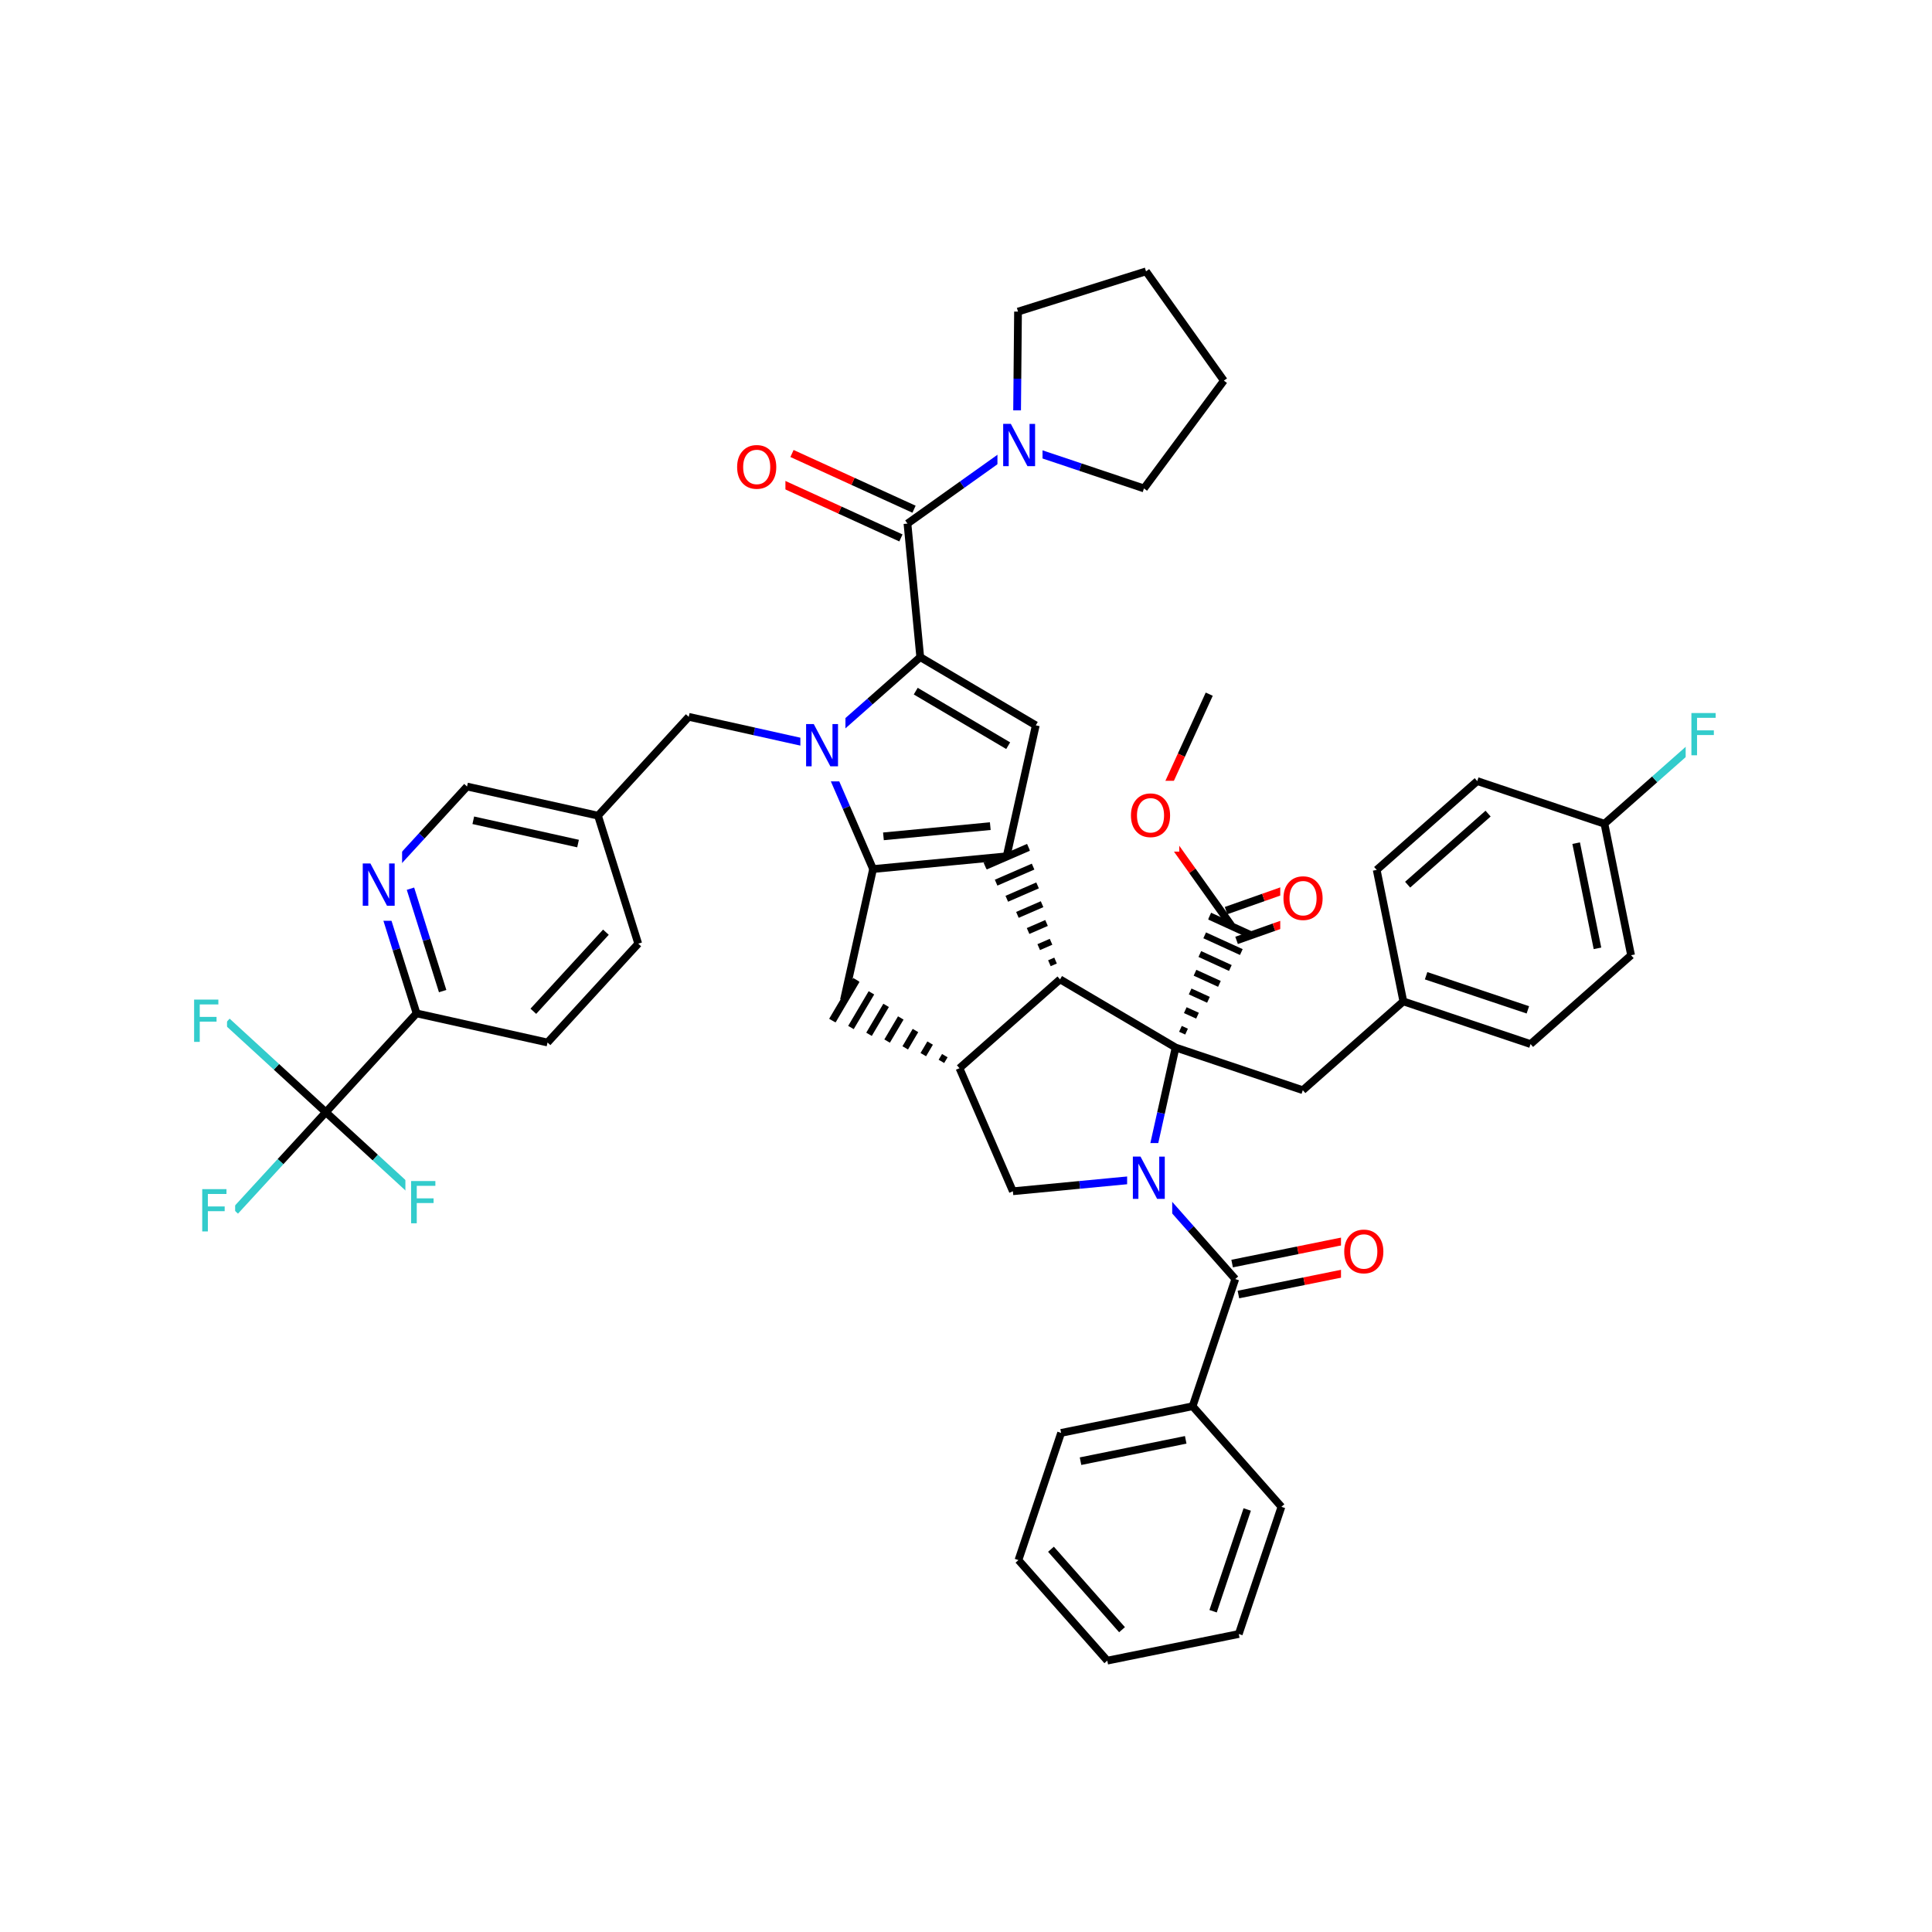 <svg xmlns="http://www.w3.org/2000/svg" xmlns:xlink="http://www.w3.org/1999/xlink" width="300pt" height="300pt" viewBox="0 0 300 300"><defs><symbol overflow="visible"><path d="M.453 1.594v-7.938h4.5v7.938zm.5-.5h3.5v-6.938h-3.5zm0 0"/></symbol><symbol overflow="visible" id="a"><path d="M3.547-5.953c-.65 0-1.164.242-1.547.72-.375.48-.563 1.13-.563 1.952 0 .835.188 1.49.563 1.967.383.48.898.72 1.547.72.644 0 1.156-.24 1.53-.72.376-.476.564-1.132.564-1.968 0-.822-.187-1.474-.562-1.954-.375-.477-.887-.72-1.53-.72zm0-.734c.914 0 1.648.312 2.203.937.55.617.828 1.438.828 2.47 0 1.042-.277 1.87-.828 2.483-.555.617-1.29.922-2.203.922-.93 0-1.668-.305-2.22-.922C.774-1.41.5-2.237.5-3.28c0-1.033.273-1.853.828-2.47.55-.625 1.29-.938 2.22-.938zm0 0"/></symbol><symbol overflow="visible" id="b"><path d="M.89-6.563H2.08l2.906 5.485v-5.484h.86V0H4.656L1.75-5.484V0H.89zm0 0"/></symbol><symbol overflow="visible" id="c"><path d="M.89-6.563h3.766v.75h-2.89v1.938h2.61v.734h-2.61V0H.89zm0 0"/></symbol></defs><g><path fill="#fff" d="M0 0h300v300H0z"/><path d="M187.77 107.79l-4.33 9.476" stroke-width="1.2" stroke="#000" stroke-miterlimit="10" fill="none"/><path d="M183.44 117.266l-4.327 9.476M179.113 126.742l6.043 8.485" stroke-width="1.2" stroke="#f00" stroke-miterlimit="10" fill="none"/><path d="M185.156 135.227l6.043 8.484" stroke-width="1.2" stroke="#000" stroke-miterlimit="10" fill="none"/><path d="M175.113 121.242h8v11h-8zm0 0" fill="#fff"/><use xlink:href="#a" x="175.113" y="129.905" fill="#f00"/><path d="M192.016 146.023l5.8-2.05" stroke-width="1.2" stroke="#000" stroke-miterlimit="10" fill="none"/><path d="M197.816 143.973l5.797-2.047" stroke-width="1.2" stroke="#f00" stroke-miterlimit="10" fill="none"/><path d="M190.383 141.398l5.8-2.046" stroke-width="1.2" stroke="#000" stroke-miterlimit="10" fill="none"/><path d="M196.184 139.352l5.796-2.05" stroke-width="1.2" stroke="#f00" stroke-miterlimit="10" fill="none"/><path d="M182.547 162.66m1.7-2.47l-.95-.432m2.652-2.04l-1.9-.863m3.598-1.605l-2.843-1.3m4.547-1.173l-3.793-1.73m5.49-.738l-4.74-2.17m6.444-.304l-5.69-2.598m7.393.13l-6.64-3.036m6.726 2.906l-6.688-3.054" stroke="#000" stroke-miterlimit="10" fill="none"/><path d="M198.797 134.113h8v11h-8zm0 0" fill="#fff"/><use xlink:href="#a" x="198.797" y="142.776" fill="#f00"/><path d="M182.547 162.66l-17.945-10.586M182.547 162.66l19.75 6.625" stroke-width="1.2" stroke="#000" stroke-miterlimit="10" fill="none"/><path d="M178.02 182.996l2.26-10.168" stroke-width="1.2" stroke="#00f" stroke-miterlimit="10" fill="none"/><path d="M180.28 172.828l2.267-10.168M164.602 152.074l-15.614 13.793" stroke-width="1.2" stroke="#000" stroke-miterlimit="10" fill="none"/><path d="M164.602 152.074m-.696-2.918l-.957.414m.257-3.332l-1.914.832m1.215-3.75l-2.867 1.246m2.173-4.164l-3.83 1.66m3.13-4.578l-4.78 2.078m4.085-4.996l-5.742 2.493m5.043-5.412l-6.697 2.907m6.66-3.055l-6.745 2.926M148.988 165.867m-2.277-1.95l-.53.895m-1.75-2.847l-1.06 1.797m-1.218-3.746l-1.59 2.695m-.69-4.644l-2.122 3.59m-.156-5.543l-2.653 4.492m.373-6.44l-3.18 5.386m.898-7.335l-3.706 6.285m3.59-6.387l-3.734 6.332" stroke="#000" stroke-miterlimit="10" fill="none"/><path d="M148.988 165.867l8.293 19.11M131.047 155.28l4.523-20.335M135.57 134.945l20.74-1.98M137.18 129.867l16.59-1.586" stroke-width="1.2" stroke="#000" stroke-miterlimit="10" fill="none"/><path d="M127.28 115.832l4.146 9.555" stroke-width="1.2" stroke="#00f" stroke-miterlimit="10" fill="none"/><path d="M131.426 125.387l4.144 9.558M156.31 132.965l4.526-20.336M160.836 112.63l-17.94-10.59M156.55 115.79l-14.355-8.47M142.895 102.04l-7.81 6.897" stroke-width="1.2" stroke="#000" stroke-miterlimit="10" fill="none"/><path d="M135.086 108.938l-7.805 6.894" stroke-width="1.2" stroke="#00f" stroke-miterlimit="10" fill="none"/><path d="M142.895 102.04L140.91 81.3" stroke-width="1.2" stroke="#000" stroke-miterlimit="10" fill="none"/><path d="M127.28 115.832l-10.167-2.262" stroke-width="1.2" stroke="#00f" stroke-miterlimit="10" fill="none"/><path d="M117.113 113.57l-10.168-2.26" stroke-width="1.2" stroke="#000" stroke-miterlimit="10" fill="none"/><path d="M124.28 110.332h7v11h-7zm0 0" fill="#fff"/><use xlink:href="#b" x="124.281" y="118.995" fill="#00f"/><path d="M106.945 111.31L92.86 126.655M92.86 126.656l-20.337-4.523M89.758 130.988l-16.266-3.617M99.105 146.53l-6.246-19.874M72.523 122.133l-7.043 7.672" stroke-width="1.2" stroke="#000" stroke-miterlimit="10" fill="none"/><path d="M65.48 129.805l-7.043 7.675M58.438 137.48l3.12 9.938" stroke-width="1.2" stroke="#00f" stroke-miterlimit="10" fill="none"/><path d="M61.56 147.418l3.124 9.937" stroke-width="1.2" stroke="#000" stroke-miterlimit="10" fill="none"/><path d="M63.738 137.996l2.5 7.953" stroke-width="1.2" stroke="#00f" stroke-miterlimit="10" fill="none"/><path d="M66.238 145.95l2.496 7.948" stroke-width="1.2" stroke="#000" stroke-miterlimit="10" fill="none"/><path d="M55.438 131.98h7v11h-7zm0 0" fill="#fff"/><use xlink:href="#b" x="55.438" y="140.644" fill="#00f"/><path d="M64.684 157.355l20.336 4.524M64.684 157.355l-14.086 15.348M85.02 161.88l14.085-15.35M82.816 157.03l11.27-12.28M50.598 172.703l-7.043 7.676" stroke-width="1.2" stroke="#000" stroke-miterlimit="10" fill="none"/><path d="M43.555 180.38l-7.043 7.67" stroke-width="1.2" stroke="#3cc" stroke-miterlimit="10" fill="none"/><path d="M50.598 172.703l-7.672-7.043" stroke-width="1.2" stroke="#000" stroke-miterlimit="10" fill="none"/><path d="M42.926 165.66l-7.676-7.043" stroke-width="1.2" stroke="#3cc" stroke-miterlimit="10" fill="none"/><path d="M50.598 172.703l7.675 7.043" stroke-width="1.2" stroke="#000" stroke-miterlimit="10" fill="none"/><path d="M58.273 179.746l7.676 7.043" stroke-width="1.2" stroke="#3cc" stroke-miterlimit="10" fill="none"/><path d="M30.512 182.55h6v11h-6zm0 0" fill="#fff"/><use xlink:href="#c" x="30.512" y="191.214" fill="#3cc"/><path d="M29.25 153.117h6v11h-6zm0 0" fill="#fff"/><use xlink:href="#c" x="29.25" y="161.78" fill="#3cc"/><path d="M62.95 181.29h6v11h-6zm0 0" fill="#fff"/><use xlink:href="#c" x="62.949" y="189.952" fill="#3cc"/><path d="M141.93 79.07l-9.477-4.324" stroke-width="1.2" stroke="#000" stroke-miterlimit="10" fill="none"/><path d="M132.453 74.746l-9.473-4.328" stroke-width="1.2" stroke="#f00" stroke-miterlimit="10" fill="none"/><path d="M139.895 83.53l-9.477-4.327" stroke-width="1.2" stroke="#000" stroke-miterlimit="10" fill="none"/><path d="M130.418 79.203l-9.477-4.324" stroke-width="1.2" stroke="#f00" stroke-miterlimit="10" fill="none"/><path d="M140.91 81.3l8.488-6.042" stroke-width="1.2" stroke="#000" stroke-miterlimit="10" fill="none"/><path d="M149.398 75.258l8.485-6.04" stroke-width="1.2" stroke="#00f" stroke-miterlimit="10" fill="none"/><path d="M113.96 67.148h8v11h-8zm0 0" fill="#fff"/><use xlink:href="#a" x="113.961" y="75.812" fill="#f00"/><path d="M157.883 69.22l.097-10.42" stroke-width="1.2" stroke="#00f" stroke-miterlimit="10" fill="none"/><path d="M157.98 58.8l.098-10.413M177.633 75.844l-9.875-3.313" stroke-width="1.2" stroke="#000" stroke-miterlimit="10" fill="none"/><path d="M167.758 72.53l-9.875-3.31" stroke-width="1.2" stroke="#00f" stroke-miterlimit="10" fill="none"/><path d="M154.883 63.72h7v11h-7zm0 0" fill="#fff"/><use xlink:href="#b" x="154.883" y="72.382" fill="#00f"/><path d="M158.078 48.387l19.875-6.25M177.953 42.137l12.086 16.968M190.04 59.105l-12.407 16.74M157.28 184.977l10.372-.99" stroke-width="1.2" stroke="#000" stroke-miterlimit="10" fill="none"/><path d="M167.652 183.988l10.368-.992M178.02 182.996l6.898 7.81" stroke-width="1.2" stroke="#00f" stroke-miterlimit="10" fill="none"/><path d="M184.918 190.805l6.894 7.804" stroke-width="1.2" stroke="#000" stroke-miterlimit="10" fill="none"/><path d="M175.02 177.496h7v11h-7zm0 0" fill="#fff"/><use xlink:href="#b" x="175.02" y="186.159" fill="#00f"/><path d="M192.3 201.012l10.208-2.067" stroke-width="1.2" stroke="#000" stroke-miterlimit="10" fill="none"/><path d="M202.508 198.945l10.21-2.07" stroke-width="1.2" stroke="#f00" stroke-miterlimit="10" fill="none"/><path d="M191.324 196.207l10.21-2.066" stroke-width="1.2" stroke="#000" stroke-miterlimit="10" fill="none"/><path d="M201.535 194.14l10.207-2.07" stroke-width="1.2" stroke="#f00" stroke-miterlimit="10" fill="none"/><path d="M191.813 198.61l-6.625 19.753" stroke-width="1.2" stroke="#000" stroke-miterlimit="10" fill="none"/><path d="M208.23 188.973h8v11h-8zm0 0" fill="#fff"/><use xlink:href="#a" x="208.23" y="197.636" fill="#f00"/><path d="M185.188 218.363L164.77 222.5M184.117 223.578l-16.332 3.313M198.98 233.977l-13.792-15.614M164.77 222.5l-6.625 19.75M158.145 242.25l13.792 15.613M163.195 240.566l11.035 12.493M171.938 257.863l20.417-4.136M192.355 253.727l6.625-19.75M188.37 250.19l5.298-15.8M202.297 169.285l15.613-13.79M217.91 155.496l19.75 6.625M221.445 151.512l15.8 5.297M213.773 135.078l4.137 20.418M237.66 162.12l15.613-13.792M253.273 148.328l-4.136-20.418M248.055 147.258l-3.31-16.332M249.137 127.91l-19.75-6.625M249.137 127.91l7.804-6.894" stroke-width="1.2" stroke="#000" stroke-miterlimit="10" fill="none"/><path d="M256.94 121.016l7.81-6.9" stroke-width="1.2" stroke="#3cc" stroke-miterlimit="10" fill="none"/><path d="M229.387 121.285l-15.614 13.793M231.07 126.336l-12.492 11.035" stroke-width="1.2" stroke="#000" stroke-miterlimit="10" fill="none"/><path d="M261.75 108.617h6v11h-6zm0 0" fill="#fff"/><use xlink:href="#c" x="261.75" y="117.28" fill="#3cc"/></g></svg>